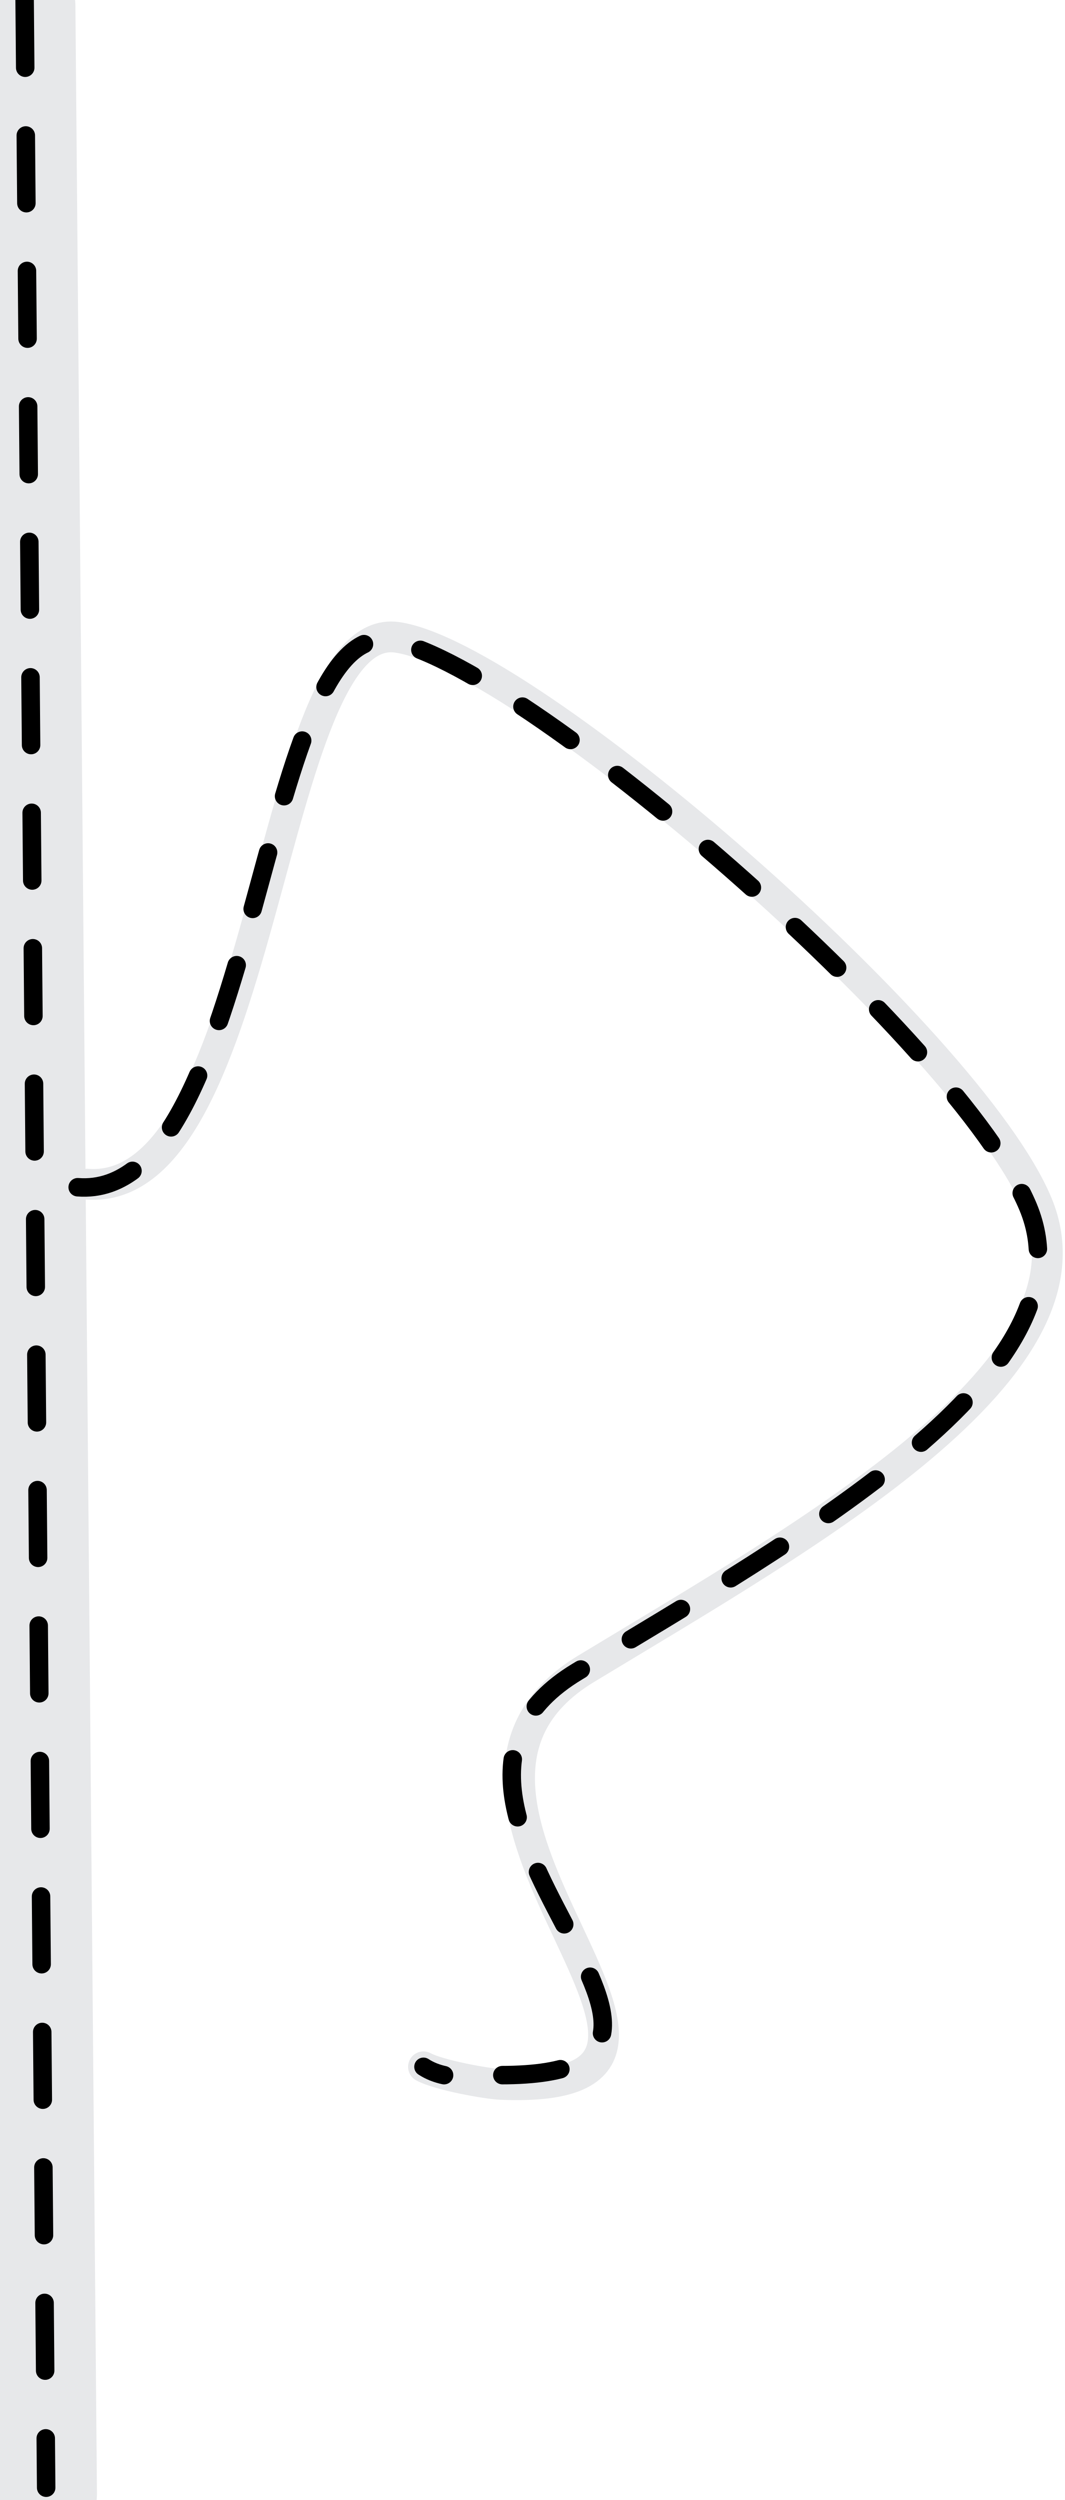 <?xml version="1.0" encoding="UTF-8"?>
<svg viewBox="0 0 346 812" version="1.1" xmlns="http://www.w3.org/2000/svg" xmlns:xlink="http://www.w3.org/1999/xlink">
    <!-- Generator: Sketch 58 (84663) - https://sketch.com -->
    <title>Strasse Room Design</title>
    <desc>Created with Sketch.</desc>
    <g id="App" stroke="none" stroke-width="1" fill="none" fill-rule="evenodd" stroke-linecap="round">
        <g id="Room-Design">
            <g id="Strasse-Room-Design" transform="translate(-35.5, -0.5)">
                <g id="Icon/Room/Street">
                    <path d="M41.5,2.5 L48.5,810.5" id="Line-2" stroke="#E7E8EA" stroke-width="37"></path>
                    <path d="M43.5,0.5 L50.5,808.5" id="Line-2" stroke="#000000" stroke-width="6" stroke-dasharray="22"></path>
                </g>
                <path d="M63.736,385.111 C122.26,389.709 122.433,201.559 164.466,207.498 C206.5,213.436 350.273,338.052 372.5,391.5 C394.727,444.948 298.804,498.398 225.947,542.5 C154.618,585.677 290.361,681.4 198.225,677.5 C193.5,677.3 178.06,674.5 173.081,671.792" id="Path-5" stroke="#E7E8EA" stroke-width="10"></path>
                <path d="M60.736,386.111 C119.26,390.709 119.433,202.559 161.466,208.498 C203.5,214.436 347.273,339.052 369.5,392.5 C391.727,445.948 295.804,499.398 222.947,543.5 C151.618,586.677 291.035,674.5 198.225,674.5 C193.5,674.5 181.525,677.3 173.081,671.792" id="Path-5" stroke="#000000" stroke-width="6" stroke-dasharray="19"></path>
            </g>
        </g>
    </g>
</svg>
